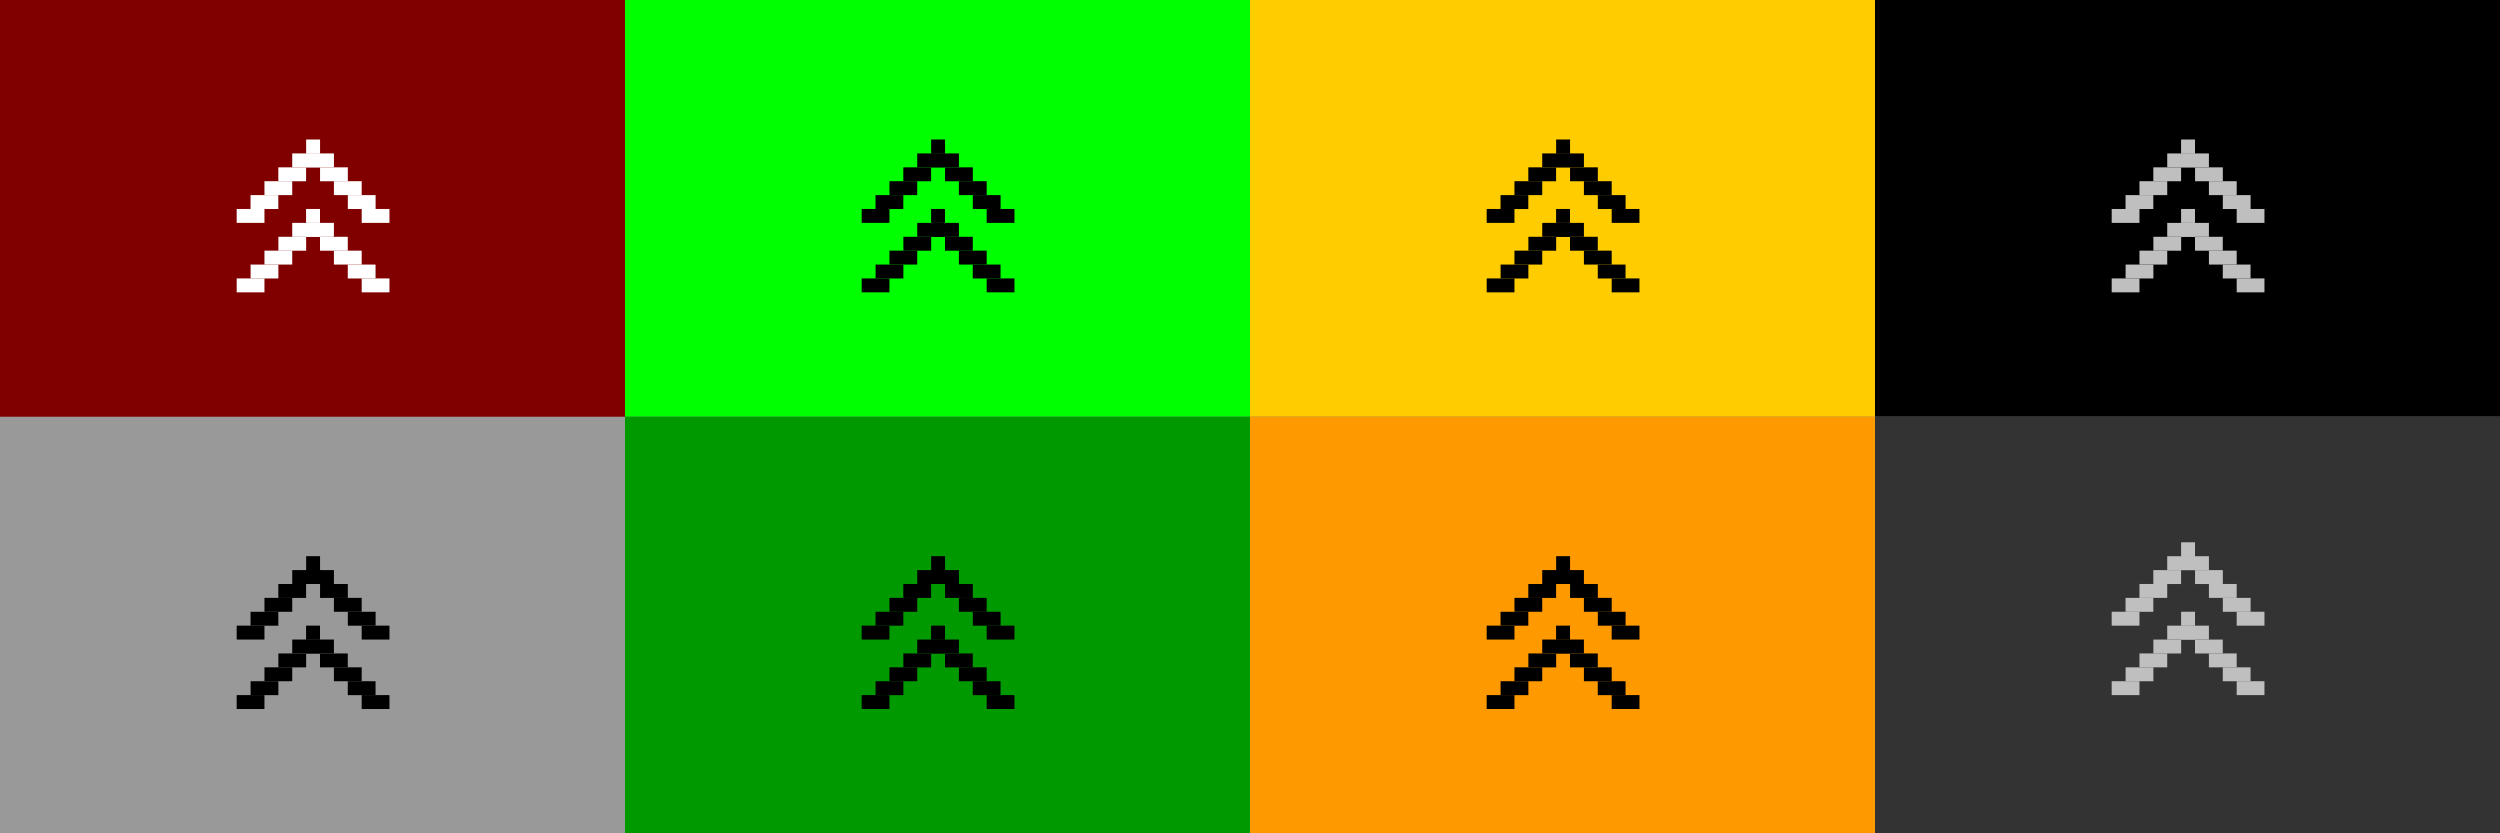 <?xml version="1.0" encoding="UTF-8" standalone="no"?>
<svg
   xmlns:dc="http://purl.org/dc/elements/1.1/"
   xmlns:cc="http://creativecommons.org/ns#"
   xmlns:rdf="http://www.w3.org/1999/02/22-rdf-syntax-ns#"
   xmlns:svg="http://www.w3.org/2000/svg"
   xmlns="http://www.w3.org/2000/svg"
   xmlns:xlink="http://www.w3.org/1999/xlink"
   xmlns:sodipodi="http://sodipodi.sourceforge.net/DTD/sodipodi-0.dtd"
   xmlns:inkscape="http://www.inkscape.org/namespaces/inkscape"
   height="60"
   id="layer1"
   width="180"
   version="1.1"
   sodipodi:docname="keepabove.svg"
   inkscape:version="0.92.1 r15371">
  <rect width="100%" height="100%" fill="#808080" stroke="none"/>
  <defs
     id="defs21" />
  <sodipodi:namedview
     pagecolor="#fffffe"
     bordercolor="#666666"
     borderopacity="1"
     objecttolerance="10"
     gridtolerance="10"
     guidetolerance="10"
     inkscape:pageopacity="0"
     inkscape:pageshadow="2"
     inkscape:window-width="944"
     inkscape:window-height="996"
     id="namedview19"
     showgrid="true"
     inkscape:zoom="5.6568543"
     inkscape:cx="148.56666"
     inkscape:cy="40.765773"
     inkscape:window-x="0"
     inkscape:window-y="44"
     inkscape:window-maximized="0"
     inkscape:current-layer="layer1"
     inkscape:pagecheckerboard="false">
    <inkscape:grid
       type="xygrid"
       id="grid5480" />
  </sodipodi:namedview>
  <!-- 
	Generated using the Perl SVG Module V2.49
	by Ronan Oger
	Info: http://www.roitsystems.com/
 -->
  <rect
     style="fill:#800000;fill-opacity:1;stroke-width:1"
     id="rect8452-6"
     width="45"
     height="30"
     x="1.3003751e-14"
     y="-35" />
  <g
     id="g8504-7"
     transform="matrix(3.78,0,0,3.78,-315.421,-413.492)"
     style="fill:#000000;fill-opacity:1">
    <g
       transform="matrix(0,-0.198,0.198,0,79.84,106.291)"
       id="g8454-5"
       style="fill:#000000;fill-opacity:1" />
    <g
       id="g8466-3"
       style="fill:#000000;fill-opacity:1">
      <rect
         style="fill:#000000;fill-opacity:1;stroke-width:0.132"
         id="rect8456-5"
         width="0.265"
         height="0.529"
         x="-105.434"
         y="87.953"
         transform="rotate(-90)" />
      <rect
         style="fill:#000000;fill-opacity:1;stroke-width:0.132"
         id="rect8458-6"
         width="0.265"
         height="0.529"
         x="-105.17"
         y="88.218"
         transform="rotate(-90)" />
      <rect
         style="fill:#000000;fill-opacity:1;stroke-width:0.132"
         id="rect8460-2"
         width="0.265"
         height="0.529"
         x="-104.905"
         y="88.482"
         transform="rotate(-90)" />
      <rect
         style="fill:#000000;fill-opacity:1;stroke-width:0.132"
         id="rect8462-9"
         width="0.265"
         height="0.529"
         x="-104.641"
         y="88.747"
         transform="rotate(-90)" />
      <rect
         style="fill:#000000;fill-opacity:1;stroke-width:0.132"
         id="rect8464-1"
         width="0.265"
         height="0.529"
         x="-104.376"
         y="89.011"
         transform="rotate(-90)" />
    </g>
    <g
       id="g8478-2"
       transform="matrix(-1,0,0,1,178.816,0)"
       style="fill:#000000;fill-opacity:1">
      <rect
         style="fill:#000000;fill-opacity:1;stroke-width:0.132"
         id="rect8468-7"
         width="0.265"
         height="0.529"
         x="-105.434"
         y="87.953"
         transform="rotate(-90)" />
      <rect
         style="fill:#000000;fill-opacity:1;stroke-width:0.132"
         id="rect8470-0"
         width="0.265"
         height="0.529"
         x="-105.17"
         y="88.218"
         transform="rotate(-90)" />
      <rect
         style="fill:#000000;fill-opacity:1;stroke-width:0.132"
         id="rect8472-9"
         width="0.265"
         height="0.529"
         x="-104.905"
         y="88.482"
         transform="rotate(-90)" />
      <rect
         style="fill:#000000;fill-opacity:1;stroke-width:0.132"
         id="rect8474-3"
         width="0.265"
         height="0.529"
         x="-104.641"
         y="88.747"
         transform="rotate(-90)" />
      <rect
         style="fill:#000000;fill-opacity:1;stroke-width:0.132"
         id="rect8476-6"
         width="0.265"
         height="0.529"
         x="-104.376"
         y="89.011"
         transform="rotate(-90)" />
    </g>
    <g
       id="g8490-0"
       transform="matrix(-1,0,0,1,177.493,-1.323)"
       style="fill:#000000;fill-opacity:1">
      <rect
         style="fill:#000000;fill-opacity:1;stroke-width:0.132"
         id="rect8480-6"
         width="0.265"
         height="0.529"
         x="-105.434"
         y="89.011"
         transform="rotate(-90)" />
      <rect
         style="fill:#000000;fill-opacity:1;stroke-width:0.132"
         id="rect8482-2"
         width="0.265"
         height="0.529"
         x="-105.17"
         y="88.747"
         transform="rotate(-90)" />
      <rect
         style="fill:#000000;fill-opacity:1;stroke-width:0.132"
         id="rect8484-6"
         width="0.265"
         height="0.529"
         x="-104.905"
         y="88.482"
         transform="rotate(-90)" />
      <rect
         style="fill:#000000;fill-opacity:1;stroke-width:0.132"
         id="rect8486-1"
         width="0.265"
         height="0.529"
         x="-104.641"
         y="88.218"
         transform="rotate(-90)" />
      <rect
         style="fill:#000000;fill-opacity:1;stroke-width:0.132"
         id="rect8488-8"
         width="0.265"
         height="0.529"
         x="-104.376"
         y="87.953"
         transform="rotate(-90)" />
      <rect
         transform="rotate(-90)"
         y="87.953"
         x="-105.434"
         height="0.265"
         width="0.265"
         id="rect4740"
         style="fill:#000000;fill-opacity:1;stroke-width:0.094" />
    </g>
    <g
       id="g8502-7"
       transform="translate(1.323,-1.323)"
       style="fill:#000000;fill-opacity:1">
      <rect
         style="fill:#000000;fill-opacity:1;stroke-width:0.132"
         id="rect8492-9"
         width="0.265"
         height="0.529"
         x="-105.434"
         y="89.011"
         transform="rotate(-90)" />
      <rect
         style="fill:#000000;fill-opacity:1;stroke-width:0.132"
         id="rect8494-2"
         width="0.265"
         height="0.529"
         x="-105.17"
         y="88.747"
         transform="rotate(-90)" />
      <rect
         style="fill:#000000;fill-opacity:1;stroke-width:0.132"
         id="rect8496-0"
         width="0.265"
         height="0.529"
         x="-104.905"
         y="88.482"
         transform="rotate(-90)" />
      <rect
         style="fill:#000000;fill-opacity:1;stroke-width:0.132"
         id="rect8498-2"
         width="0.265"
         height="0.529"
         x="-104.641"
         y="88.218"
         transform="rotate(-90)" />
      <rect
         style="fill:#000000;fill-opacity:1;stroke-width:0.132"
         id="rect8500-3"
         width="0.265"
         height="0.529"
         x="-104.376"
         y="87.953"
         transform="rotate(-90)" />
      <rect
         transform="rotate(-90)"
         y="87.953"
         x="-104.111"
         height="0.265"
         width="0.265"
         id="rect4742"
         style="fill:#000000;fill-opacity:1;stroke-width:0.094" />
    </g>
  </g>
  <g
     style="fill:#ffffff;fill-opacity:1"
     transform="matrix(3.78,0,0,3.78,-327.421,-413.492)"
     id="g5016">
    <g
       style="fill:#ffffff;fill-opacity:1"
       id="g4966"
       transform="matrix(0,-0.198,0.198,0,79.84,106.291)" />
    <g
       style="fill:#ffffff;fill-opacity:1"
       id="g4978">
      <rect
         transform="rotate(-90)"
         y="87.953"
         x="-105.434"
         height="0.529"
         width="0.265"
         id="rect4968"
         style="fill:#ffffff;fill-opacity:1;stroke-width:0.132" />
      <rect
         transform="rotate(-90)"
         y="88.218"
         x="-105.17"
         height="0.529"
         width="0.265"
         id="rect4970"
         style="fill:#ffffff;fill-opacity:1;stroke-width:0.132" />
      <rect
         transform="rotate(-90)"
         y="88.482"
         x="-104.905"
         height="0.529"
         width="0.265"
         id="rect4972"
         style="fill:#ffffff;fill-opacity:1;stroke-width:0.132" />
      <rect
         transform="rotate(-90)"
         y="88.747"
         x="-104.641"
         height="0.529"
         width="0.265"
         id="rect4974"
         style="fill:#ffffff;fill-opacity:1;stroke-width:0.132" />
      <rect
         transform="rotate(-90)"
         y="89.011"
         x="-104.376"
         height="0.529"
         width="0.265"
         id="rect4976"
         style="fill:#ffffff;fill-opacity:1;stroke-width:0.132" />
    </g>
    <g
       style="fill:#ffffff;fill-opacity:1"
       transform="matrix(-1,0,0,1,178.816,0)"
       id="g4990">
      <rect
         transform="rotate(-90)"
         y="87.953"
         x="-105.434"
         height="0.529"
         width="0.265"
         id="rect4980"
         style="fill:#ffffff;fill-opacity:1;stroke-width:0.132" />
      <rect
         transform="rotate(-90)"
         y="88.218"
         x="-105.17"
         height="0.529"
         width="0.265"
         id="rect4982"
         style="fill:#ffffff;fill-opacity:1;stroke-width:0.132" />
      <rect
         transform="rotate(-90)"
         y="88.482"
         x="-104.905"
         height="0.529"
         width="0.265"
         id="rect4984"
         style="fill:#ffffff;fill-opacity:1;stroke-width:0.132" />
      <rect
         transform="rotate(-90)"
         y="88.747"
         x="-104.641"
         height="0.529"
         width="0.265"
         id="rect4986"
         style="fill:#ffffff;fill-opacity:1;stroke-width:0.132" />
      <rect
         transform="rotate(-90)"
         y="89.011"
         x="-104.376"
         height="0.529"
         width="0.265"
         id="rect4988"
         style="fill:#ffffff;fill-opacity:1;stroke-width:0.132" />
    </g>
    <g
       style="fill:#ffffff;fill-opacity:1"
       transform="matrix(-1,0,0,1,177.493,-1.323)"
       id="g5002">
      <rect
         transform="rotate(-90)"
         y="87.953"
         x="-105.434"
         height="0.265"
         width="0.265"
         id="rect4992"
         style="fill:#ffffff;fill-opacity:1;stroke-width:0.094" />
      <rect
         transform="rotate(-90)"
         y="88.747"
         x="-105.17"
         height="0.529"
         width="0.265"
         id="rect4994"
         style="fill:#ffffff;fill-opacity:1;stroke-width:0.132" />
      <rect
         transform="rotate(-90)"
         y="88.482"
         x="-104.905"
         height="0.529"
         width="0.265"
         id="rect4996"
         style="fill:#ffffff;fill-opacity:1;stroke-width:0.132" />
      <rect
         transform="rotate(-90)"
         y="88.218"
         x="-104.641"
         height="0.529"
         width="0.265"
         id="rect4998"
         style="fill:#ffffff;fill-opacity:1;stroke-width:0.132" />
      <rect
         transform="rotate(-90)"
         y="89.011"
         x="-105.434"
         height="0.529"
         width="0.265"
         id="rect5000"
         style="fill:#ffffff;fill-opacity:1;stroke-width:0.132" />
    </g>
    <g
       style="fill:#ffffff;fill-opacity:1"
       transform="translate(1.323,-1.323)"
       id="g5014">
      <rect
         transform="rotate(-90)"
         y="87.953"
         x="-104.376"
         height="0.529"
         width="0.265"
         id="rect5004"
         style="fill:#ffffff;fill-opacity:1;stroke-width:0.132" />
      <rect
         transform="rotate(-90)"
         y="88.747"
         x="-105.17"
         height="0.529"
         width="0.265"
         id="rect5006"
         style="fill:#ffffff;fill-opacity:1;stroke-width:0.132" />
      <rect
         transform="rotate(-90)"
         y="88.482"
         x="-104.905"
         height="0.529"
         width="0.265"
         id="rect5008"
         style="fill:#ffffff;fill-opacity:1;stroke-width:0.132" />
      <rect
         transform="rotate(-90)"
         y="88.218"
         x="-104.641"
         height="0.529"
         width="0.265"
         id="rect5010"
         style="fill:#ffffff;fill-opacity:1;stroke-width:0.132" />
      <rect
         transform="rotate(-90)"
         y="89.011"
         x="-105.434"
         height="0.529"
         width="0.265"
         id="rect5012"
         style="fill:#ffffff;fill-opacity:1;stroke-width:0.132" />
      <rect
         style="fill:#ffffff;fill-opacity:1;stroke-width:0.132"
         id="rect4736"
         width="0.265"
         height="0.529"
         x="-104.376"
         y="87.688"
         transform="rotate(-90)" />
      <rect
         transform="rotate(-90)"
         y="87.953"
         x="-104.111"
         height="0.265"
         width="0.265"
         id="rect4738"
         style="fill:#ffffff;fill-opacity:1;stroke-width:0.094" />
    </g>
  </g>
  <g
     id="g5068"
     transform="matrix(3.78,0,0,3.78,-303.421,-413.492)"
     style="fill:#bfbfbf;fill-opacity:1">
    <g
       transform="matrix(0,-0.198,0.198,0,79.84,106.291)"
       id="g5018"
       style="fill:#bfbfbf;fill-opacity:1" />
    <g
       id="g5030"
       style="fill:#bfbfbf;fill-opacity:1">
      <rect
         style="fill:#bfbfbf;fill-opacity:1;stroke-width:0.132"
         id="rect5020"
         width="0.265"
         height="0.529"
         x="-105.434"
         y="87.953"
         transform="rotate(-90)" />
      <rect
         style="fill:#bfbfbf;fill-opacity:1;stroke-width:0.132"
         id="rect5022"
         width="0.265"
         height="0.529"
         x="-105.17"
         y="88.218"
         transform="rotate(-90)" />
      <rect
         style="fill:#bfbfbf;fill-opacity:1;stroke-width:0.132"
         id="rect5024"
         width="0.265"
         height="0.529"
         x="-104.905"
         y="88.482"
         transform="rotate(-90)" />
      <rect
         style="fill:#bfbfbf;fill-opacity:1;stroke-width:0.132"
         id="rect5026"
         width="0.265"
         height="0.529"
         x="-104.641"
         y="88.747"
         transform="rotate(-90)" />
      <rect
         style="fill:#bfbfbf;fill-opacity:1;stroke-width:0.132"
         id="rect5028"
         width="0.265"
         height="0.529"
         x="-104.376"
         y="89.011"
         transform="rotate(-90)" />
    </g>
    <g
       id="g5042"
       transform="matrix(-1,0,0,1,178.816,0)"
       style="fill:#bfbfbf;fill-opacity:1">
      <rect
         style="fill:#bfbfbf;fill-opacity:1;stroke-width:0.132"
         id="rect5032"
         width="0.265"
         height="0.529"
         x="-105.434"
         y="87.953"
         transform="rotate(-90)" />
      <rect
         style="fill:#bfbfbf;fill-opacity:1;stroke-width:0.132"
         id="rect5034"
         width="0.265"
         height="0.529"
         x="-105.17"
         y="88.218"
         transform="rotate(-90)" />
      <rect
         style="fill:#bfbfbf;fill-opacity:1;stroke-width:0.132"
         id="rect5036"
         width="0.265"
         height="0.529"
         x="-104.905"
         y="88.482"
         transform="rotate(-90)" />
      <rect
         style="fill:#bfbfbf;fill-opacity:1;stroke-width:0.132"
         id="rect5038"
         width="0.265"
         height="0.529"
         x="-104.641"
         y="88.747"
         transform="rotate(-90)" />
      <rect
         style="fill:#bfbfbf;fill-opacity:1;stroke-width:0.132"
         id="rect5040"
         width="0.265"
         height="0.529"
         x="-104.376"
         y="89.011"
         transform="rotate(-90)" />
    </g>
    <g
       id="g5054"
       transform="matrix(-1,0,0,1,177.493,-1.323)"
       style="fill:#bfbfbf;fill-opacity:1">
      <rect
         style="fill:#bfbfbf;fill-opacity:1;stroke-width:0.132"
         id="rect5044"
         width="0.265"
         height="0.529"
         x="-104.376"
         y="87.953"
         transform="rotate(-90)" />
      <rect
         style="fill:#bfbfbf;fill-opacity:1;stroke-width:0.132"
         id="rect5046"
         width="0.265"
         height="0.529"
         x="-105.17"
         y="88.747"
         transform="rotate(-90)" />
      <rect
         style="fill:#bfbfbf;fill-opacity:1;stroke-width:0.132"
         id="rect5048"
         width="0.265"
         height="0.529"
         x="-104.905"
         y="88.482"
         transform="rotate(-90)" />
      <rect
         style="fill:#bfbfbf;fill-opacity:1;stroke-width:0.132"
         id="rect5050"
         width="0.265"
         height="0.529"
         x="-104.641"
         y="88.218"
         transform="rotate(-90)" />
      <rect
         style="fill:#bfbfbf;fill-opacity:1;stroke-width:0.132"
         id="rect5052"
         width="0.265"
         height="0.529"
         x="-105.434"
         y="89.011"
         transform="rotate(-90)" />
      <rect
         transform="rotate(-90)"
         y="87.953"
         x="-104.111"
         height="0.265"
         width="0.265"
         id="rect4746"
         style="fill:#bfbfbf;fill-opacity:1;stroke-width:0.094" />
      <rect
         style="fill:#bfbfbf;fill-opacity:1;stroke-width:0.094"
         id="rect4748"
         width="0.265"
         height="0.265"
         x="-105.434"
         y="87.953"
         transform="rotate(-90)" />
    </g>
    <g
       id="g5066"
       transform="translate(1.323,-1.323)"
       style="fill:#bfbfbf;fill-opacity:1">
      <rect
         style="fill:#bfbfbf;fill-opacity:1;stroke-width:0.132"
         id="rect5056"
         width="0.265"
         height="0.529"
         x="-104.376"
         y="87.953"
         transform="rotate(-90)" />
      <rect
         style="fill:#bfbfbf;fill-opacity:1;stroke-width:0.132"
         id="rect5058"
         width="0.265"
         height="0.529"
         x="-104.641"
         y="88.218"
         transform="rotate(-90)" />
      <rect
         style="fill:#bfbfbf;fill-opacity:1;stroke-width:0.132"
         id="rect5060"
         width="0.265"
         height="0.529"
         x="-104.905"
         y="88.482"
         transform="rotate(-90)" />
      <rect
         style="fill:#bfbfbf;fill-opacity:1;stroke-width:0.132"
         id="rect5062"
         width="0.265"
         height="0.529"
         x="-105.17"
         y="88.747"
         transform="rotate(-90)" />
      <rect
         style="fill:#bfbfbf;fill-opacity:1;stroke-width:0.132"
         id="rect5064"
         width="0.265"
         height="0.529"
         x="-105.434"
         y="89.011"
         transform="rotate(-90)" />
    </g>
  </g>
  <g
     id="inactive-center"
     inkscape:label="#g4579"
     transform="translate(-1.3814697e-5,30)">
    <rect
       y="4.308838e-06"
       x="1.3814697e-05"
       height="30"
       width="45"
       id="rect8452"
       style="fill:#999999;fill-opacity:1;stroke-width:1" />
    <use
       height="100%"
       width="100%"
       transform="translate(9.4337885e-6,36)"
       id="use5485"
       xlink:href="#g8504-7"
       y="0"
       x="0" />
  </g>
  <g
     id="active-center"
     inkscape:label="#g4607"
     transform="translate(-9.9999997e-6,-30)">
    <rect
       style="fill:#800000;fill-opacity:1;stroke-width:1"
       id="rect5509-8"
       width="45"
       height="30"
       x="9.9999997e-06"
       y="30" />
    <use
       height="100%"
       width="100%"
       transform="translate(12,66)"
       id="use5489"
       xlink:href="#g5016"
       y="0"
       x="0" />
  </g>
  <g
     id="hover-center"
     inkscape:label="#g4583"
     transform="translate(-1.1444092e-5,-4.308838e-6)">
    <rect
       style="fill:#00ff00;fill-opacity:1;stroke-width:1"
       id="rect5509-3"
       width="45"
       height="30"
       x="45"
       y="4.308838e-06" />
    <use
       height="100%"
       width="100%"
       transform="translate(45,36)"
       id="use5491"
       xlink:href="#g8504-7"
       y="0"
       x="0" />
  </g>
  <g
     id="hover-inactive-center"
     inkscape:label="#g4603">
    <rect
       style="fill:#009900;fill-opacity:1;stroke-width:1"
       id="rect5509-6"
       width="45"
       height="30"
       x="45"
       y="30" />
    <use
       height="100%"
       width="100%"
       transform="translate(45,66)"
       id="use5493"
       xlink:href="#g8504-7"
       y="0"
       x="0" />
  </g>
  <g
     id="pressed-center"
     inkscape:label="#g4587">
    <rect
       style="fill:#ffcc00;fill-opacity:1;stroke-width:1"
       id="rect5509-36"
       width="45"
       height="30"
       x="90"
       y="4.308838e-06" />
    <use
       height="100%"
       width="100%"
       transform="translate(90,36)"
       id="use5495"
       xlink:href="#g8504-7"
       y="0"
       x="0" />
  </g>
  <g
     id="pressed-inactive-center"
     inkscape:label="#g4599">
    <rect
       style="fill:#ff9900;fill-opacity:1;stroke-width:1"
       id="rect5509-2"
       width="45"
       height="30"
       x="90"
       y="30" />
    <use
       height="100%"
       width="100%"
       transform="translate(90,66)"
       id="use5497"
       xlink:href="#g8504-7"
       y="0"
       x="0" />
  </g>
  <g
     id="deactivated-center"
     inkscape:label="#g4768"
     transform="translate(2,-1)">
    <rect
       style="fill:#000000;fill-opacity:1;stroke-width:1"
       id="rect8510"
       width="45"
       height="30"
       x="133"
       y="1" />
    <use
       height="100%"
       width="100%"
       transform="translate(121,37)"
       id="deactivated-centera"
       xlink:href="#g5068"
       y="0"
       x="0"
       inkscape:label="#deactivated-center" />
  </g>
  <g
     id="deactivated-inactive-center"
     inkscape:label="#g4772">
    <rect
       y="30"
       x="135"
       height="30"
       width="45"
       id="rect8568"
       style="fill:#333333;fill-opacity:1;stroke-width:1" />
    <use
       height="100%"
       width="100%"
       transform="translate(123,65)"
       id="use5505"
       xlink:href="#g5068"
       y="0"
       x="0" />
  </g>
</svg>
